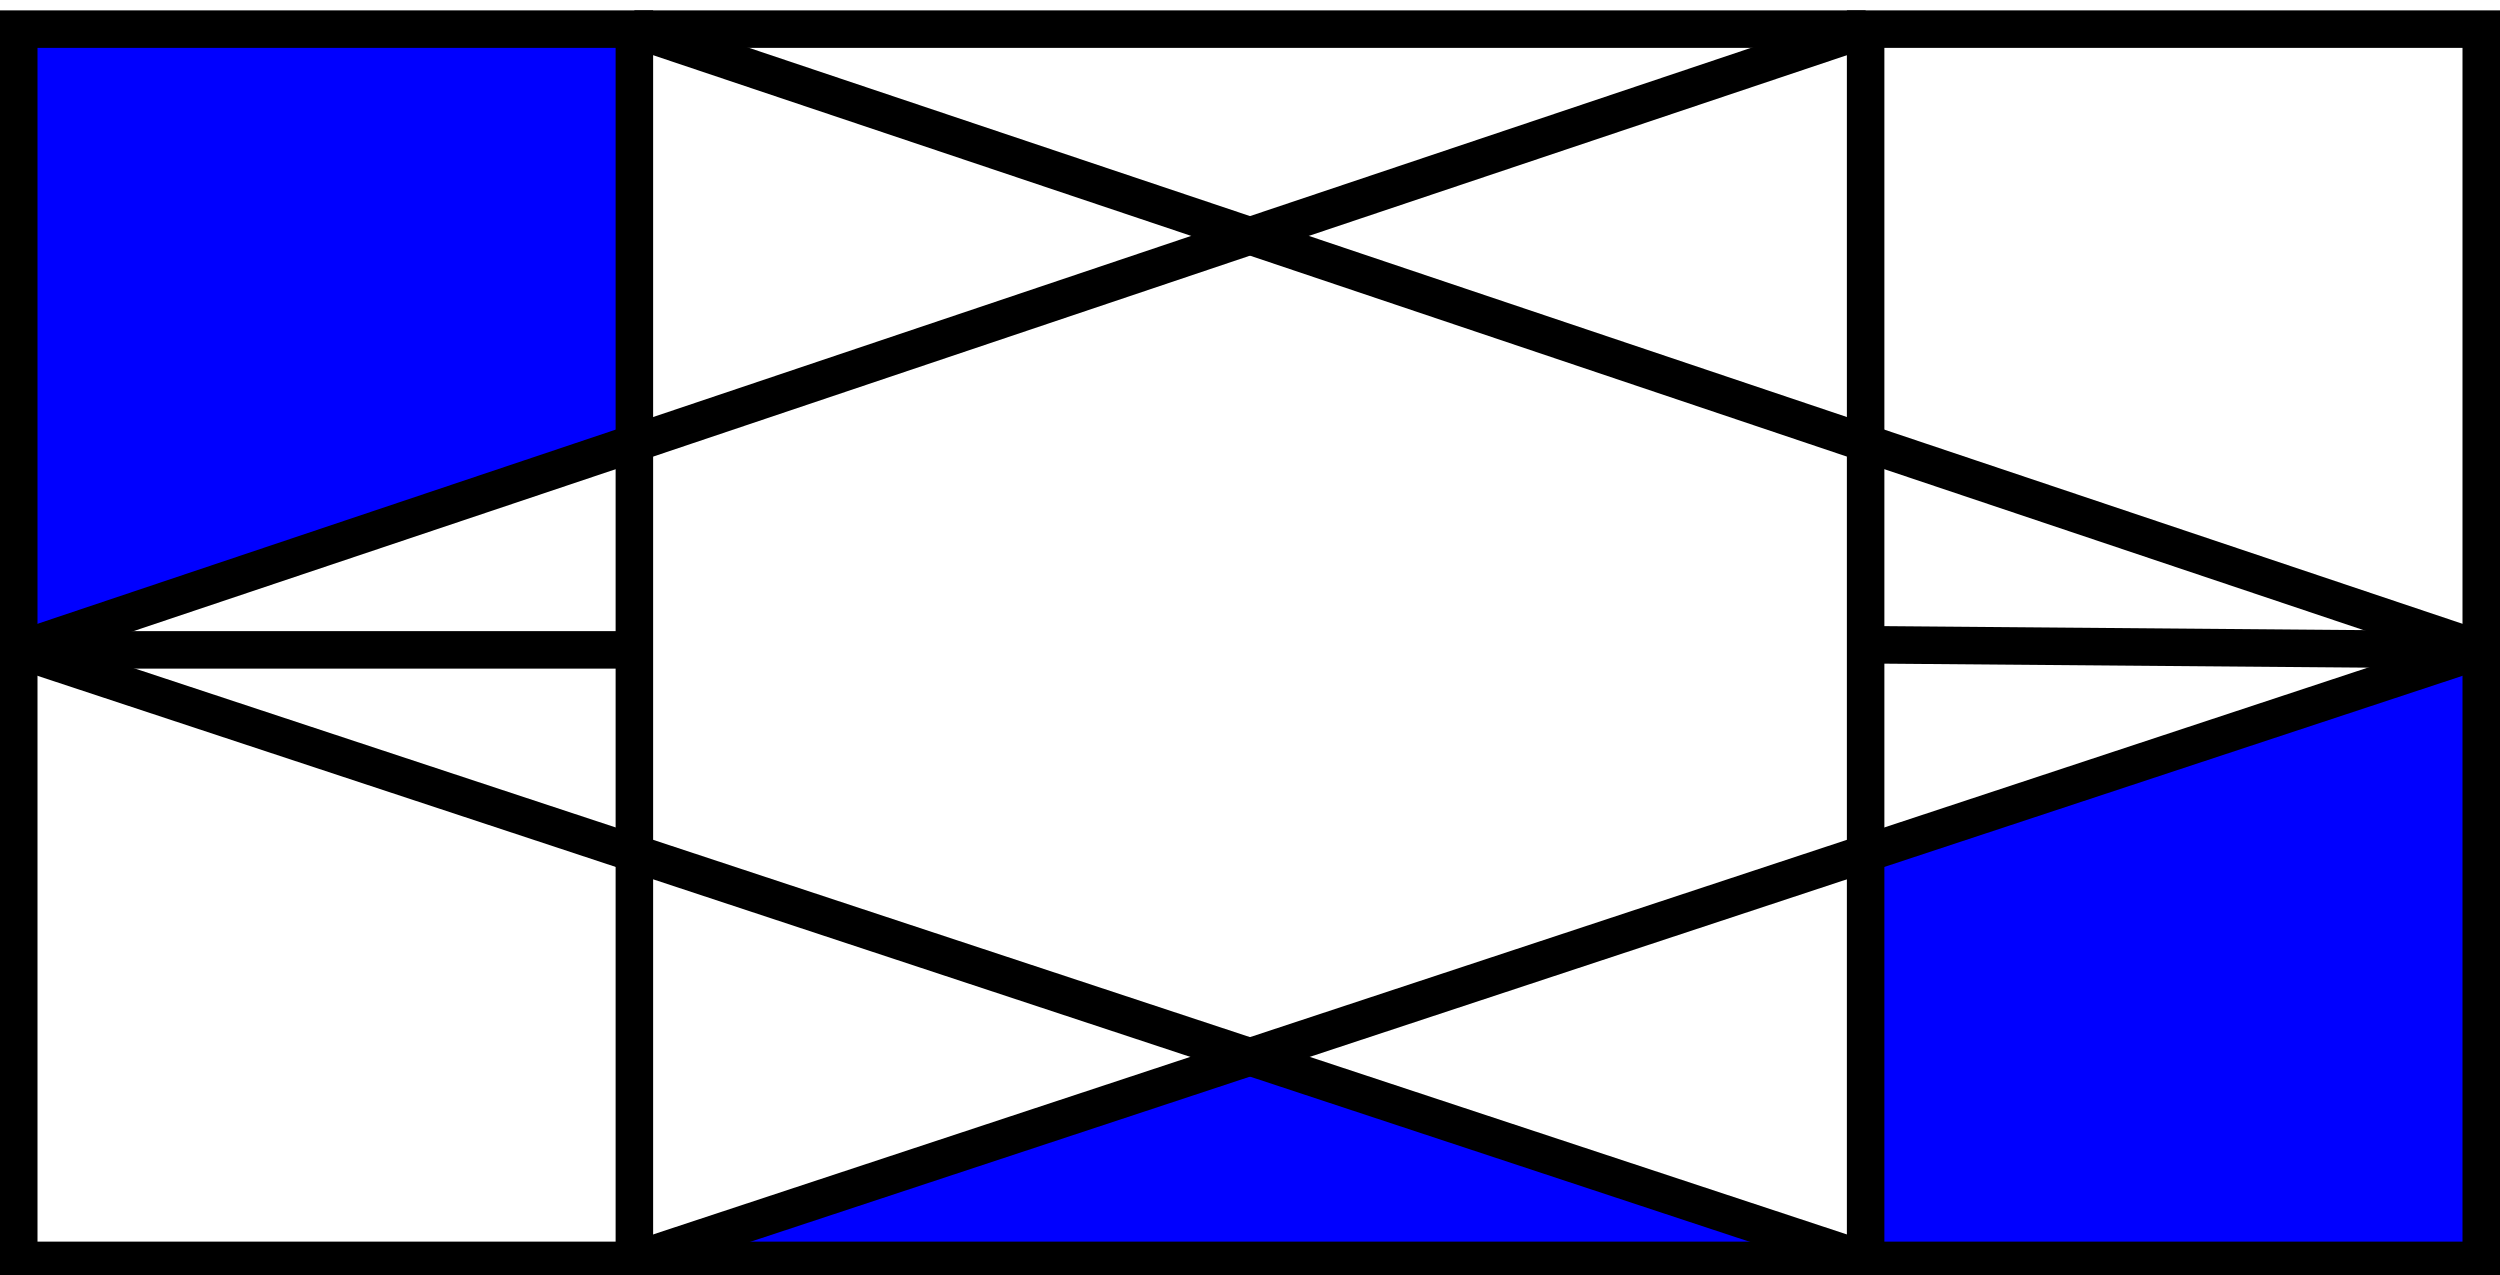 <svg id="Layer_1" data-name="Layer 1" xmlns="http://www.w3.org/2000/svg" viewBox="0 0 200 102"><defs><style>.cls-1{fill:blue;}.cls-2{fill:none;stroke:#000;stroke-miterlimit:10;stroke-width:3px;}</style></defs><title>Artboard1</title><polygon class="cls-1" points="198.5 51.99 198.5 100.83 149.25 100.83 149.25 68.27 198.5 51.99"/><polygon class="cls-1" points="149.25 100.83 50.75 100.83 100 84.55 149.25 100.83"/><polygon class="cls-1" points="50.75 2.33 50.75 35.45 1.5 51.99 1.5 2.33 50.75 2.33"/><line class="cls-2" x1="149.25" y1="100.83" x2="50.75" y2="100.83"/><line class="cls-2" x1="50.75" y1="2.33" x2="149.25" y2="2.33"/><polygon class="cls-2" points="198.5 51.99 198.5 100.83 149.25 100.83 149.25 68.27 149.25 51.58 149.25 35.45 149.25 2.33 198.5 2.33 198.5 51.99"/><polygon class="cls-2" points="50.75 100.83 1.5 100.83 1.5 51.99 1.5 2.33 50.75 2.33 50.75 35.45 50.75 51.99 50.75 68.27 50.75 100.83"/><line class="cls-2" x1="1.5" y1="51.99" x2="50.75" y2="51.99"/><line class="cls-2" x1="149.25" y1="51.58" x2="198.5" y2="51.99"/><polyline class="cls-2" points="1.5 51.99 50.75 35.45 100 18.87 149.25 2.33"/><polyline class="cls-2" points="50.75 2.33 100 18.87 149.25 35.45 198.5 51.99"/><polyline class="cls-2" points="50.75 100.83 100 84.55 149.25 68.27 198.5 51.99"/><polyline class="cls-2" points="149.25 100.83 100 84.55 50.75 68.27 1.5 51.99"/></svg>